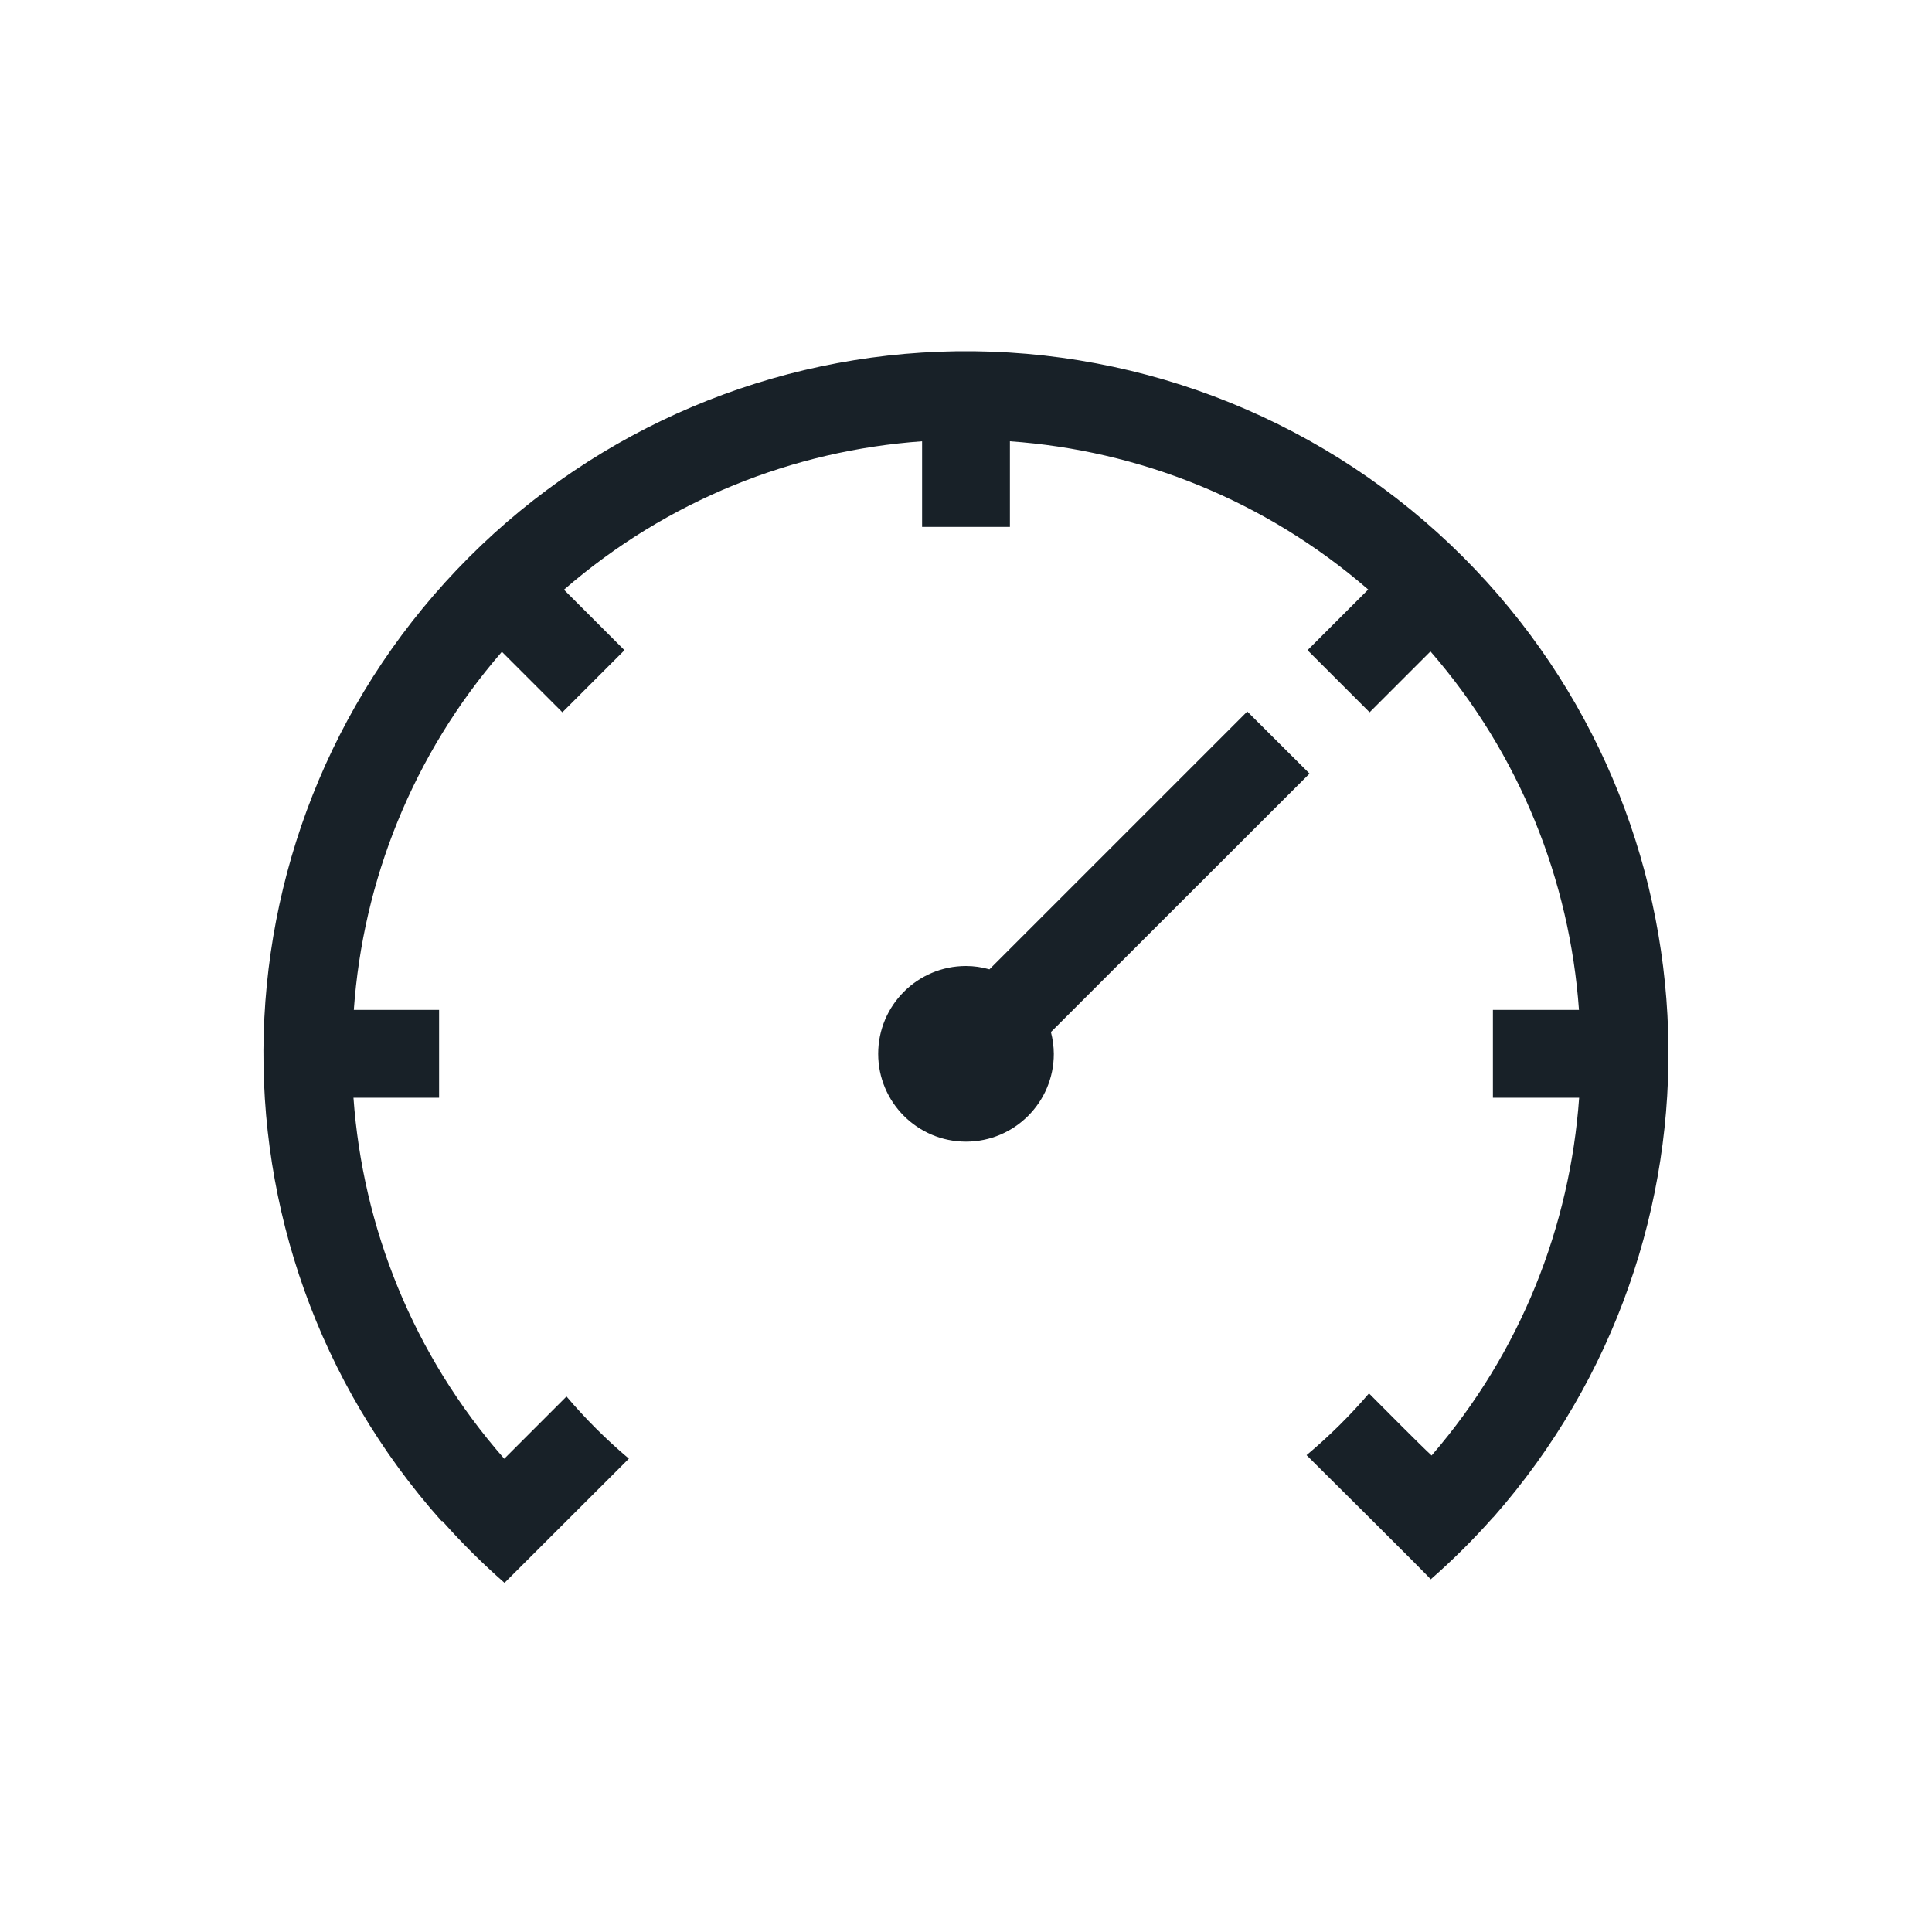 <?xml version="1.0" encoding="UTF-8" standalone="no"?>
<!-- Created with Inkscape (http://www.inkscape.org/) -->

<svg
   xmlns:dc="http://purl.org/dc/elements/1.1/"
   xmlns:cc="http://creativecommons.org/ns#"
   xmlns:rdf="http://www.w3.org/1999/02/22-rdf-syntax-ns#"
   xmlns:svg="http://www.w3.org/2000/svg"
   xmlns="http://www.w3.org/2000/svg"
   xmlns:sodipodi="http://sodipodi.sourceforge.net/DTD/sodipodi-0.dtd"
   xmlns:inkscape="http://www.inkscape.org/namespaces/inkscape"
   width="22"
   height="22"
   id="svg3813"
   version="1.1"
   inkscape:version="0.91 r13725"
   sodipodi:docname="kt-speed-limits.svg">
  <defs
     id="defs3815" />
  <sodipodi:namedview
     id="base"
     pagecolor="#ffffff"
     bordercolor="#ffffff"
     borderopacity="1.0"
     inkscape:pageopacity="0.0"
     inkscape:pageshadow="2"
     inkscape:zoom="32"
     inkscape:cx="5.5479972"
     inkscape:cy="10.480359"
     inkscape:document-units="px"
     inkscape:current-layer="layer1"
     showgrid="true"
     fit-margin-top="0"
     fit-margin-left="0"
     fit-margin-right="0"
     fit-margin-bottom="0"
     inkscape:window-width="1920"
     inkscape:window-height="1021"
     inkscape:window-x="-4"
     inkscape:window-y="0"
     inkscape:window-maximized="1"
     inkscape:showpageshadow="false"
     inkscape:object-nodes="true"
     inkscape:snap-bbox="true"
     inkscape:snap-global="false">
    <inkscape:grid
       type="xygrid"
       id="grid4109" />
    <sodipodi:guide
       position="2,20"
       orientation="18,0"
       id="guide4115" />
    <sodipodi:guide
       position="2,2"
       orientation="0,18"
       id="guide4117" />
    <sodipodi:guide
       position="20,2"
       orientation="-18,0"
       id="guide4119" />
    <sodipodi:guide
       position="20,20"
       orientation="0,-18"
       id="guide4121" />
    <sodipodi:guide
       position="3,19"
       orientation="16,0"
       id="guide4123" />
    <sodipodi:guide
       position="3,3"
       orientation="0,16"
       id="guide4125" />
    <sodipodi:guide
       position="19,3"
       orientation="-16,0"
       id="guide4127" />
    <sodipodi:guide
       position="19,19"
       orientation="0,-16"
       id="guide4129" />
  </sodipodi:namedview>
  <g
     inkscape:label="Capa 1"
     inkscape:groupmode="layer"
     id="layer1"
     transform="translate(-378.857,-540.076)">
    <path
       style="fill:#182128;fill-opacity:1;stroke:none"
       d="M 10.885,4 C 8.803,4.031 6.814,4.872 5.342,6.344 c -2.998,2.999 -3.135,7.814 -0.312,10.979 l 0.006,-0.004 c 0.221,0.25 0.458,0.485 0.709,0.705 l 1.416,-1.414 C 6.905,16.394 6.667,16.157 6.451,15.902 L 5.742,16.611 C 4.698,15.422 4.131,13.973 4.025,12.5 L 5,12.5 l 0,-1 -0.971,0 C 4.133,10.032 4.696,8.598 5.715,7.422 L 6.404,8.111 7.111,7.404 6.422,6.715 C 7.6,5.693 9.035,5.13 10.5,5.025 L 10.5,6 l 1,0 0,-0.975 c 1.466,0.104 2.901,0.666 4.08,1.688 l -0.691,0.691 0.707,0.707 0.693,-0.693 C 17.31,8.593 17.875,10.03 17.98,11.5 L 17,11.5 l 0,1 0.982,0 c -0.104,1.456 -0.658,2.891 -1.68,4.074 -0.128,-0.117 -0.537,-0.531 -0.713,-0.707 -0.217,0.254 -0.455,0.489 -0.711,0.703 0,0 1.416,1.405 1.414,1.414 0.251,-0.22 0.488,-0.455 0.709,-0.705 -0.001,-5.8e-5 -0.006,0.003 0.004,-0.002 2.786,-3.166 2.636,-7.949 -0.344,-10.934 C 15.133,4.814 13.048,3.969 10.885,4 Z m 3.318,4.102 -2.936,2.936 C 11.18,11.013 11.09,11 11,11 c -0.552,0 -1,0.448 -1,1 0,0.552 0.448,1 1,1 0.552,0 1,-0.448 1,-1 -6.37e-4,-0.084 -0.012,-0.167 -0.033,-0.248 l 2.945,-2.943 z"
       transform="translate(378.857,540.076)"
       id="rect4349"
       inkscape:connector-curvature="0"
       sodipodi:nodetypes="cccccccccccccccccccccccccccccccccccccccsscccc" />
  </g>
</svg>
